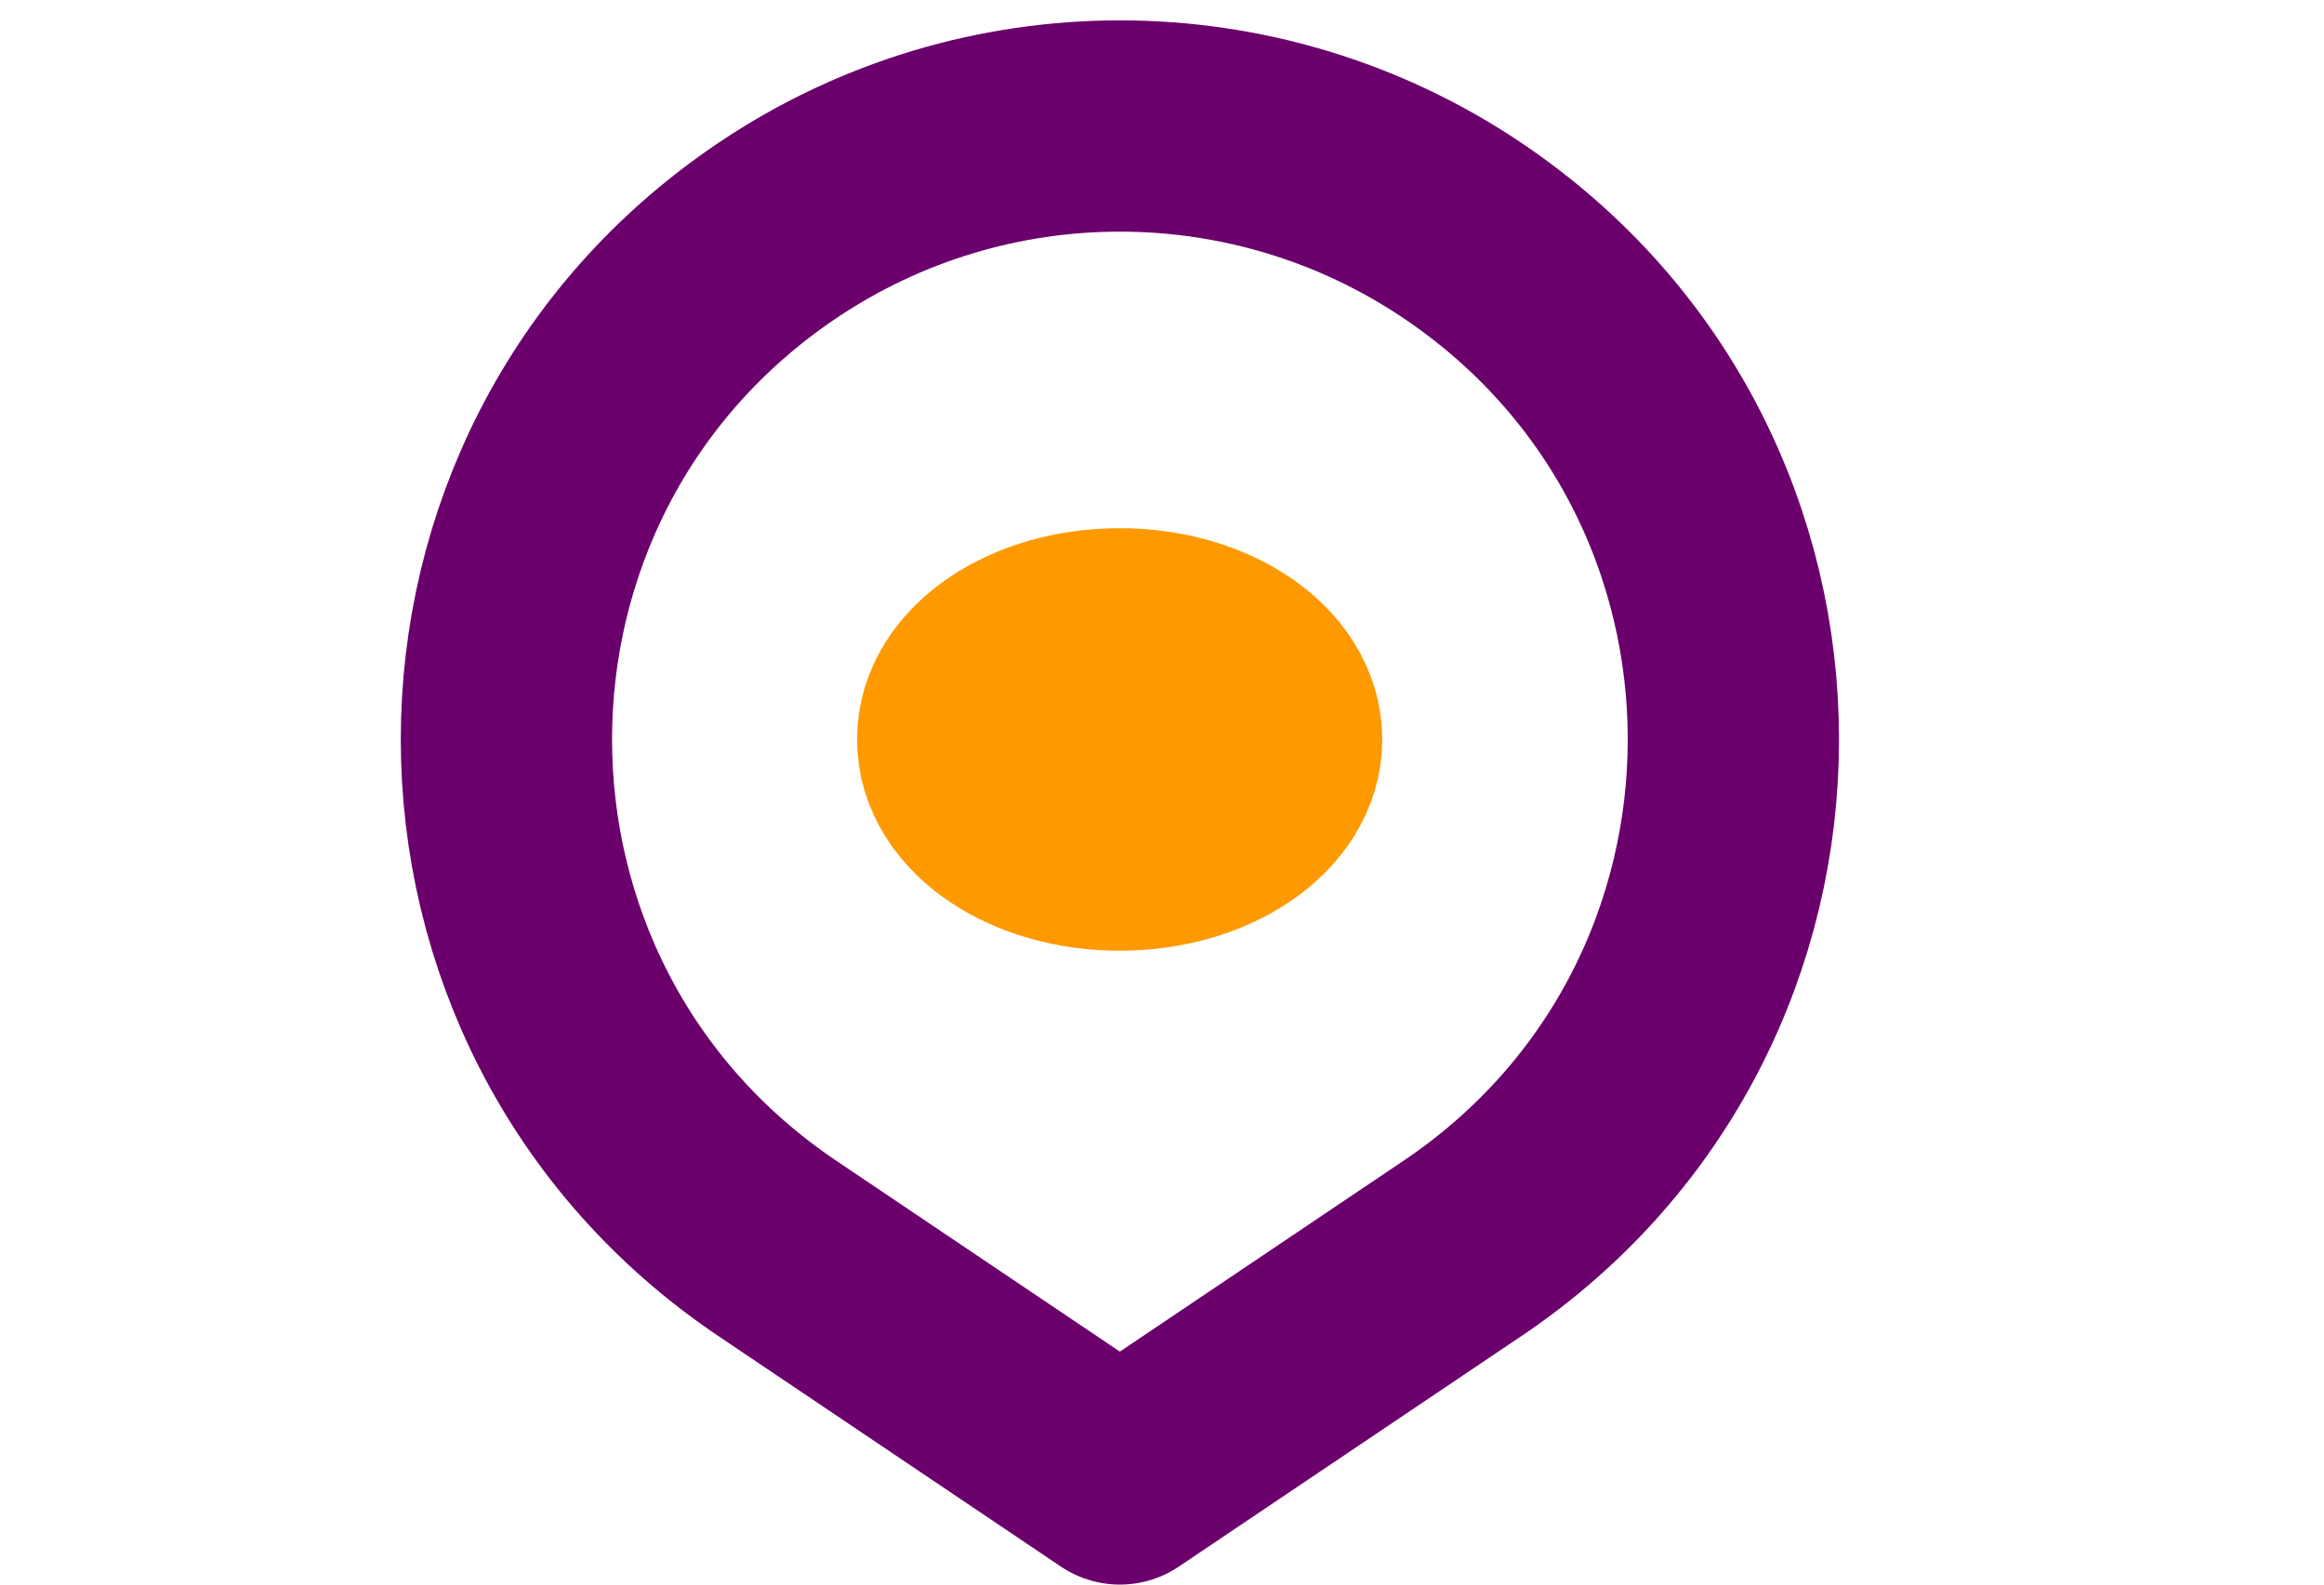 <svg width="22" height="15" viewBox="0 0 22 15" fill="none" xmlns="http://www.w3.org/2000/svg">
<ellipse cx="10.599" cy="7" rx="1.486" ry="1" stroke="#FF9900" stroke-width="2"/>
<path d="M10.601 14L13.844 11.818C17.264 9.516 17.264 4.484 13.844 2.182C11.883 0.863 9.319 0.863 7.359 2.182C3.939 4.484 3.939 9.516 7.359 11.818L10.601 14Z" stroke="#6B006D" stroke-width="2" stroke-linejoin="round"/>
</svg>
